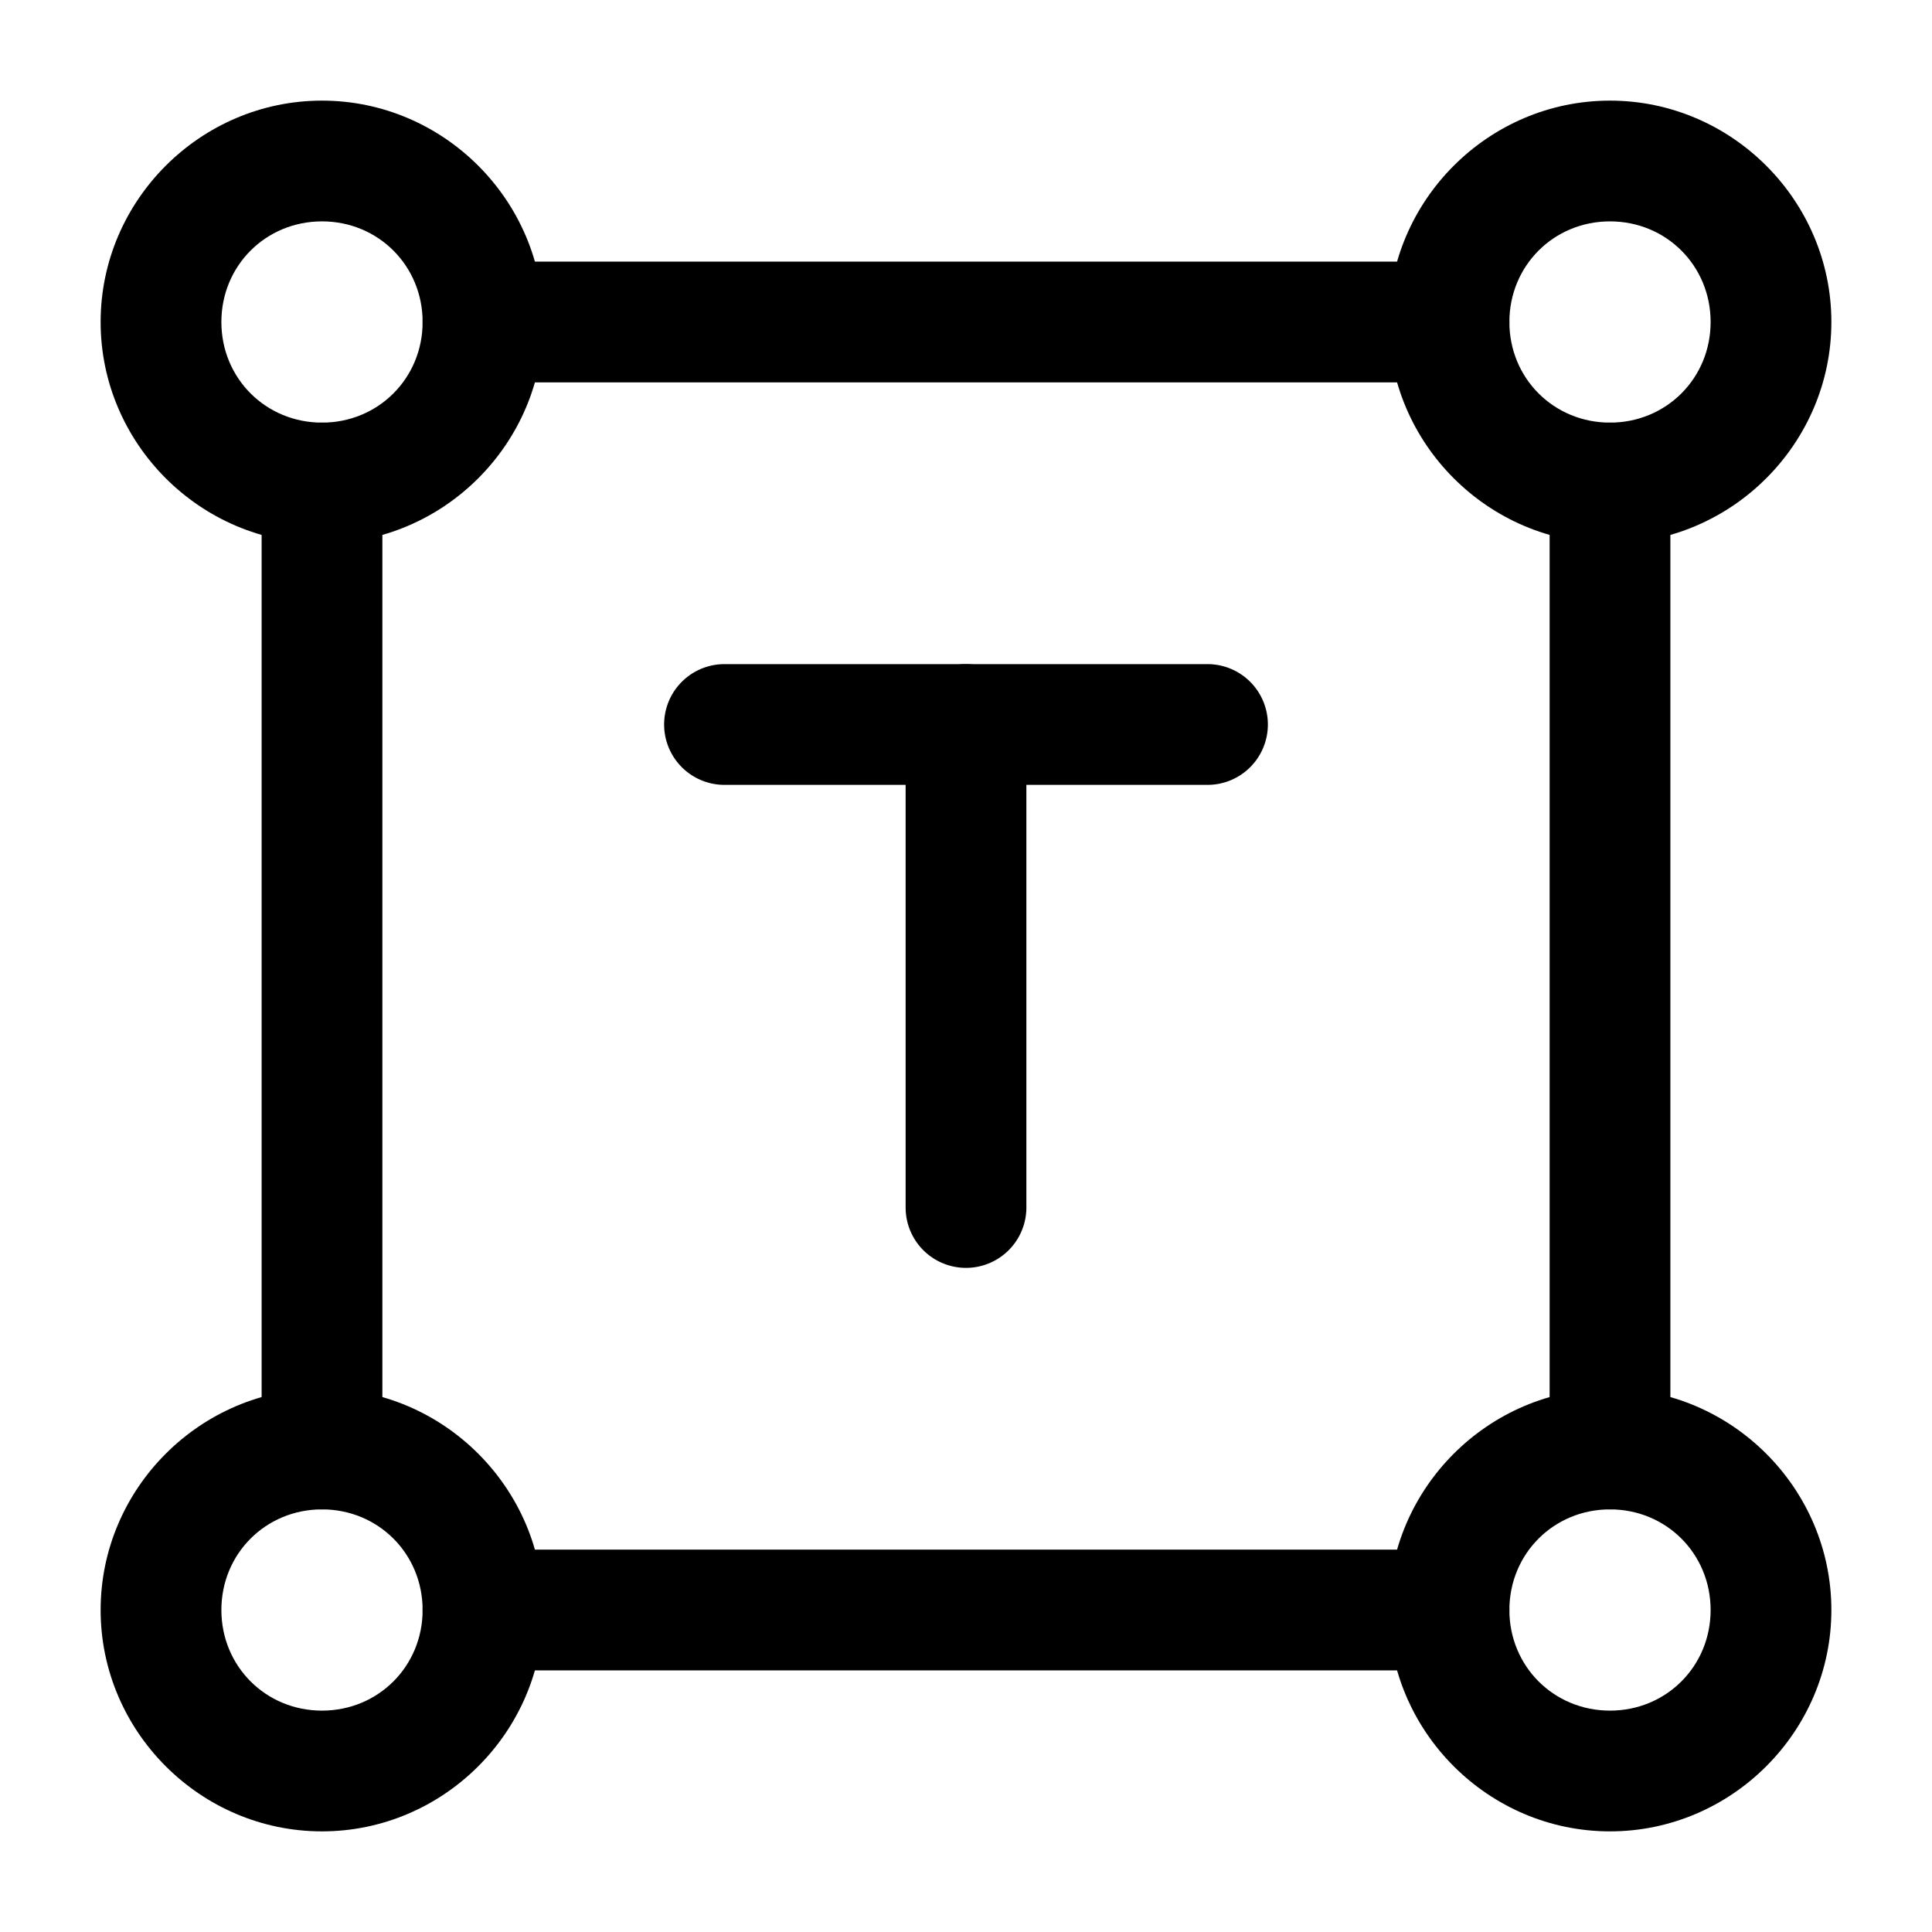 <?xml version="1.0" encoding="UTF-8" standalone="no"?>
<svg
   width="24"
   height="24"
   viewBox="0 0 24 24"
  
   version="1.1"
   id="svg10"
   xmlns="http://www.w3.org/2000/svg"
   xmlns:svg="http://www.w3.org/2000/svg">
  <defs
     id="defs10" />
  <path
     
     d="M 9,8.25 A 0.75,0.75 0 0 0 8.25,9 0.75,0.75 0 0 0 9,9.75 h 6 A 0.75,0.75 0 0 0 15.75,9 0.75,0.75 0 0 0 15,8.25 Z"
     id="path1" />
  <path
     
     d="M 12,8.25 A 0.75,0.75 0 0 0 11.25,9 v 6 A 0.75,0.75 0 0 0 12,15.75 0.75,0.75 0 0 0 12.75,15 V 9 A 0.75,0.75 0 0 0 12,8.25 Z"
     id="path2" />
  <path
     
     d="M 4,1.25 C 2.49,1.25 1.25,2.49 1.25,4 1.25,5.51 2.49,6.75 4,6.75 5.51,6.75 6.75,5.51 6.75,4 6.75,2.49 5.51,1.25 4,1.25 Z m 0,1.5 C 4.699,2.75 5.25,3.301 5.25,4 5.25,4.699 4.699,5.25 4,5.25 3.301,5.25 2.75,4.699 2.75,4 2.75,3.301 3.301,2.75 4,2.75 Z"
     id="path3" />
  <path
     
     d="m 4,17.25 c -1.51,0 -2.75,1.24 -2.75,2.75 0,1.51 1.24,2.75 2.75,2.75 1.51,0 2.75,-1.24 2.75,-2.75 0,-1.51 -1.24,-2.75 -2.75,-2.75 z m 0,1.5 c 0.699,0 1.25,0.551 1.25,1.25 0,0.699 -0.551,1.25 -1.25,1.25 -0.699,0 -1.25,-0.551 -1.25,-1.25 0,-0.699 0.551,-1.25 1.25,-1.25 z"
     id="path4" />
  <path
     
     d="m 20,1.25 c -1.51,0 -2.75,1.24 -2.75,2.75 0,1.51 1.24,2.75 2.75,2.75 1.51,0 2.75,-1.24 2.75,-2.75 0,-1.51 -1.24,-2.75 -2.75,-2.75 z m 0,1.5 c 0.699,0 1.25,0.551 1.25,1.25 0,0.699 -0.551,1.25 -1.25,1.25 -0.699,0 -1.25,-0.551 -1.25,-1.25 0,-0.699 0.551,-1.25 1.25,-1.25 z"
     id="path5" />
  <path
     
     d="m 20,17.25 c -1.51,0 -2.75,1.24 -2.75,2.75 0,1.51 1.24,2.75 2.75,2.75 1.51,0 2.75,-1.24 2.75,-2.75 0,-1.51 -1.24,-2.75 -2.75,-2.75 z m 0,1.5 c 0.699,0 1.25,0.551 1.25,1.25 0,0.699 -0.551,1.25 -1.25,1.25 -0.699,0 -1.25,-0.551 -1.25,-1.25 0,-0.699 0.551,-1.25 1.25,-1.25 z"
     id="path6" />
  <path
     
     d="M 6,19.25 A 0.75,0.75 0 0 0 5.25,20 0.75,0.75 0 0 0 6,20.75 H 18 A 0.75,0.75 0 0 0 18.75,20 0.75,0.75 0 0 0 18,19.25 Z"
     id="path7" />
  <path
     
     d="M 6,3.25 A 0.75,0.75 0 0 0 5.25,4 0.75,0.75 0 0 0 6,4.75 H 18 A 0.75,0.75 0 0 0 18.75,4 0.75,0.75 0 0 0 18,3.25 Z"
     id="path8" />
  <path
     
     d="M 20,5.25 A 0.75,0.75 0 0 0 19.25,6 V 18 A 0.75,0.75 0 0 0 20,18.75 0.75,0.75 0 0 0 20.75,18 V 6 A 0.75,0.75 0 0 0 20,5.25 Z"
     id="path9" />
  <path
     
     d="M 4,5.25 A 0.75,0.75 0 0 0 3.25,6 V 18 A 0.75,0.75 0 0 0 4,18.75 0.75,0.75 0 0 0 4.75,18 V 6 A 0.75,0.75 0 0 0 4,5.25 Z"
     id="path10" />
</svg>
